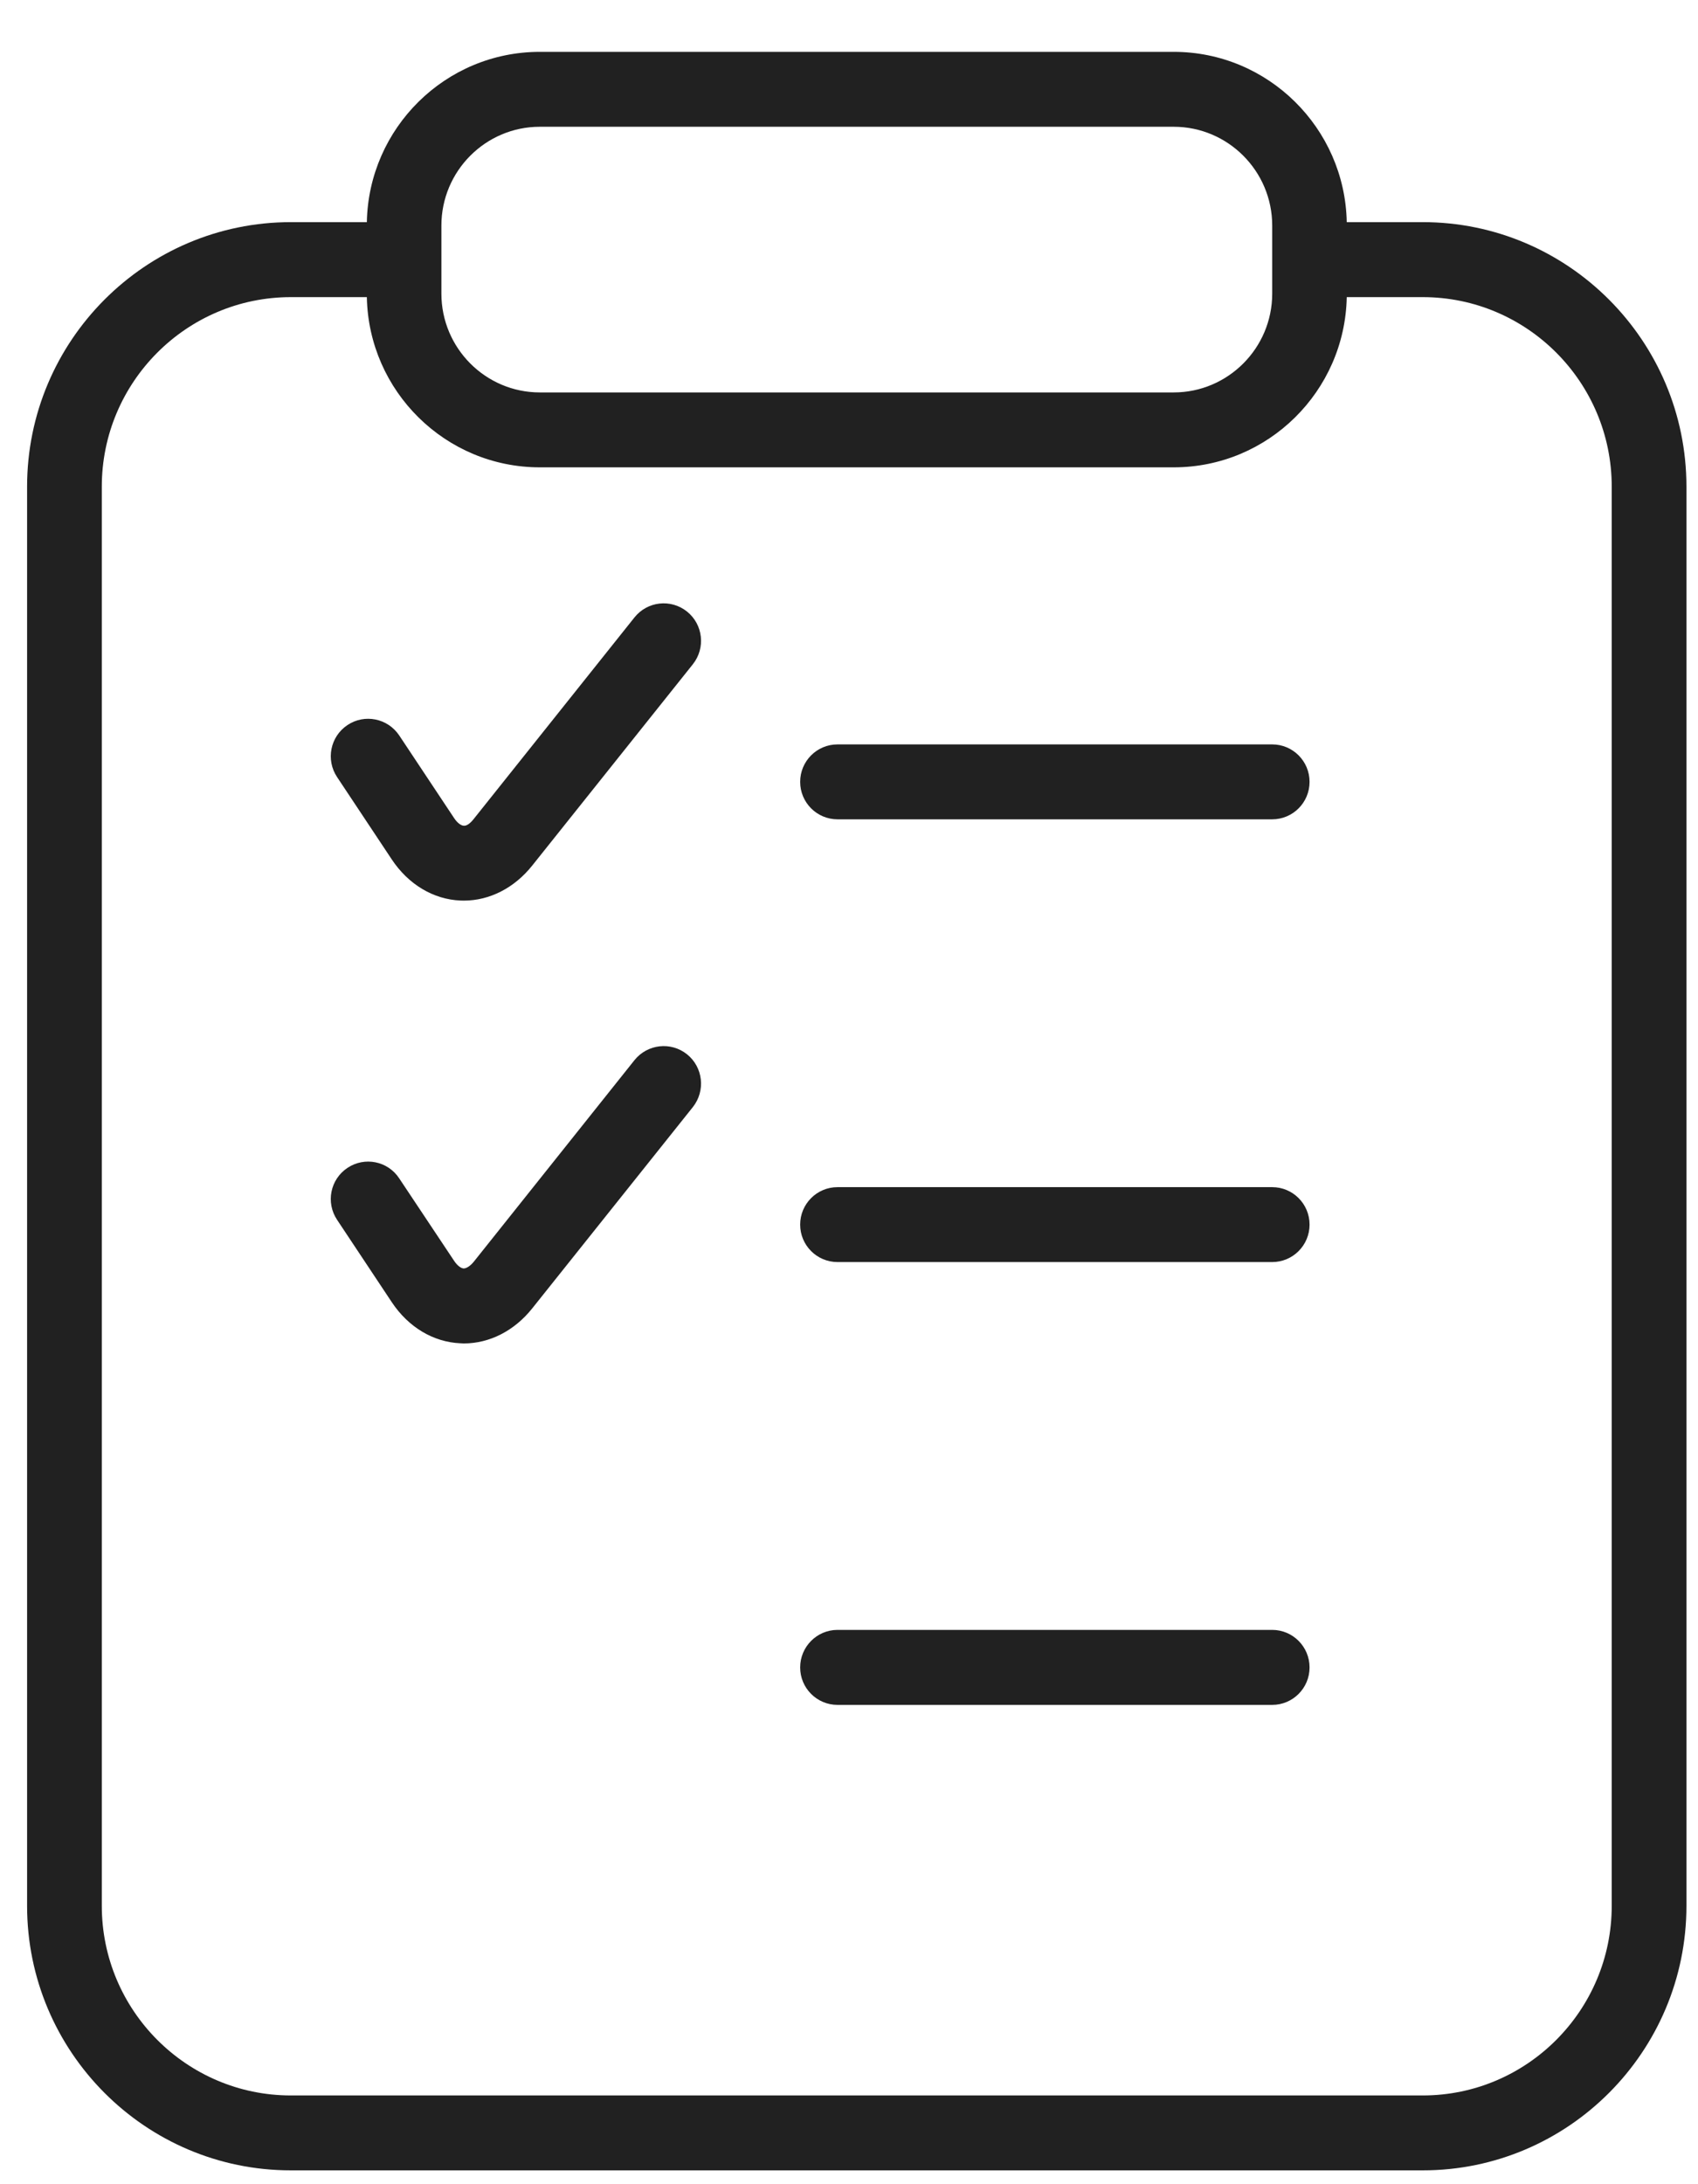 <svg width="21" height="27" viewBox="0 0 21 27" fill="none" xmlns="http://www.w3.org/2000/svg">
<path d="M8.497 7.56C8.297 7.4 8.007 7.432 7.847 7.632L5.861 10.121C5.818 10.176 5.773 10.212 5.734 10.207C5.699 10.205 5.653 10.169 5.615 10.111L4.938 9.092C4.796 8.879 4.509 8.821 4.297 8.963C4.084 9.105 4.027 9.393 4.169 9.606L4.846 10.625C5.051 10.933 5.36 11.118 5.694 11.132C5.708 11.133 5.722 11.133 5.736 11.133C6.055 11.133 6.361 10.977 6.582 10.7L8.569 8.211C8.728 8.011 8.696 7.72 8.497 7.56Z" fill="black" fill-opacity="0.87"/>
<path d="M15.734 9.202H10.358C10.103 9.202 9.896 9.409 9.896 9.665C9.896 9.921 10.103 10.128 10.358 10.128H15.734C15.989 10.128 16.196 9.921 16.196 9.665C16.196 9.409 15.989 9.202 15.734 9.202Z" fill="black" fill-opacity="0.87"/>
<path d="M8.497 13.033C8.297 12.873 8.007 12.906 7.847 13.105L5.861 15.595C5.818 15.649 5.767 15.681 5.734 15.68C5.699 15.678 5.653 15.642 5.615 15.584L4.937 14.566C4.796 14.352 4.509 14.295 4.297 14.437C4.084 14.579 4.027 14.866 4.169 15.079L4.846 16.098C5.051 16.406 5.36 16.591 5.694 16.605C5.708 16.606 5.722 16.607 5.736 16.607C6.055 16.607 6.361 16.451 6.582 16.174L8.569 13.685C8.728 13.484 8.696 13.193 8.497 13.033Z" fill="black" fill-opacity="0.87"/>
<path d="M15.734 14.675H10.358C10.103 14.675 9.896 14.882 9.896 15.138C9.896 15.394 10.103 15.601 10.358 15.601H15.734C15.989 15.601 16.196 15.394 16.196 15.138C16.196 14.882 15.989 14.675 15.734 14.675Z" fill="black" fill-opacity="0.87"/>
<path d="M15.734 20.148H10.358C10.103 20.148 9.896 20.356 9.896 20.612C9.896 20.868 10.103 21.075 10.358 21.075H15.734C15.989 21.075 16.196 20.868 16.196 20.612C16.196 20.356 15.989 20.148 15.734 20.148Z" fill="black" fill-opacity="0.87"/>
<path fill-rule="evenodd" clip-rule="evenodd" d="M14.516 0.641C15.682 0.641 16.633 1.582 16.656 2.746V2.746H17.596C19.394 2.746 20.857 4.213 20.857 6.016V23.559C20.857 25.362 19.394 26.829 17.596 26.829H3.597C1.798 26.829 0.335 25.362 0.335 23.559V6.016C0.335 4.213 1.798 2.746 3.597 2.746H4.537C4.559 1.582 5.509 0.641 6.676 0.641H14.516ZM5.459 2.788C5.459 2.115 6.005 1.567 6.676 1.567H14.516C15.187 1.567 15.734 2.115 15.734 2.788V3.63C15.734 4.303 15.187 4.851 14.516 4.851H6.676C6.005 4.851 5.459 4.303 5.459 3.63V2.788ZM19.933 23.559V6.016C19.933 4.724 18.885 3.673 17.596 3.673H16.656C16.633 4.837 15.683 5.777 14.516 5.777H6.676C5.51 5.777 4.559 4.837 4.537 3.673H3.597C2.308 3.673 1.259 4.724 1.259 6.016V23.559C1.259 24.851 2.308 25.903 3.597 25.903H17.596C18.885 25.903 19.933 24.851 19.933 23.559Z" fill="black" fill-opacity="0.87"/>
</svg>
